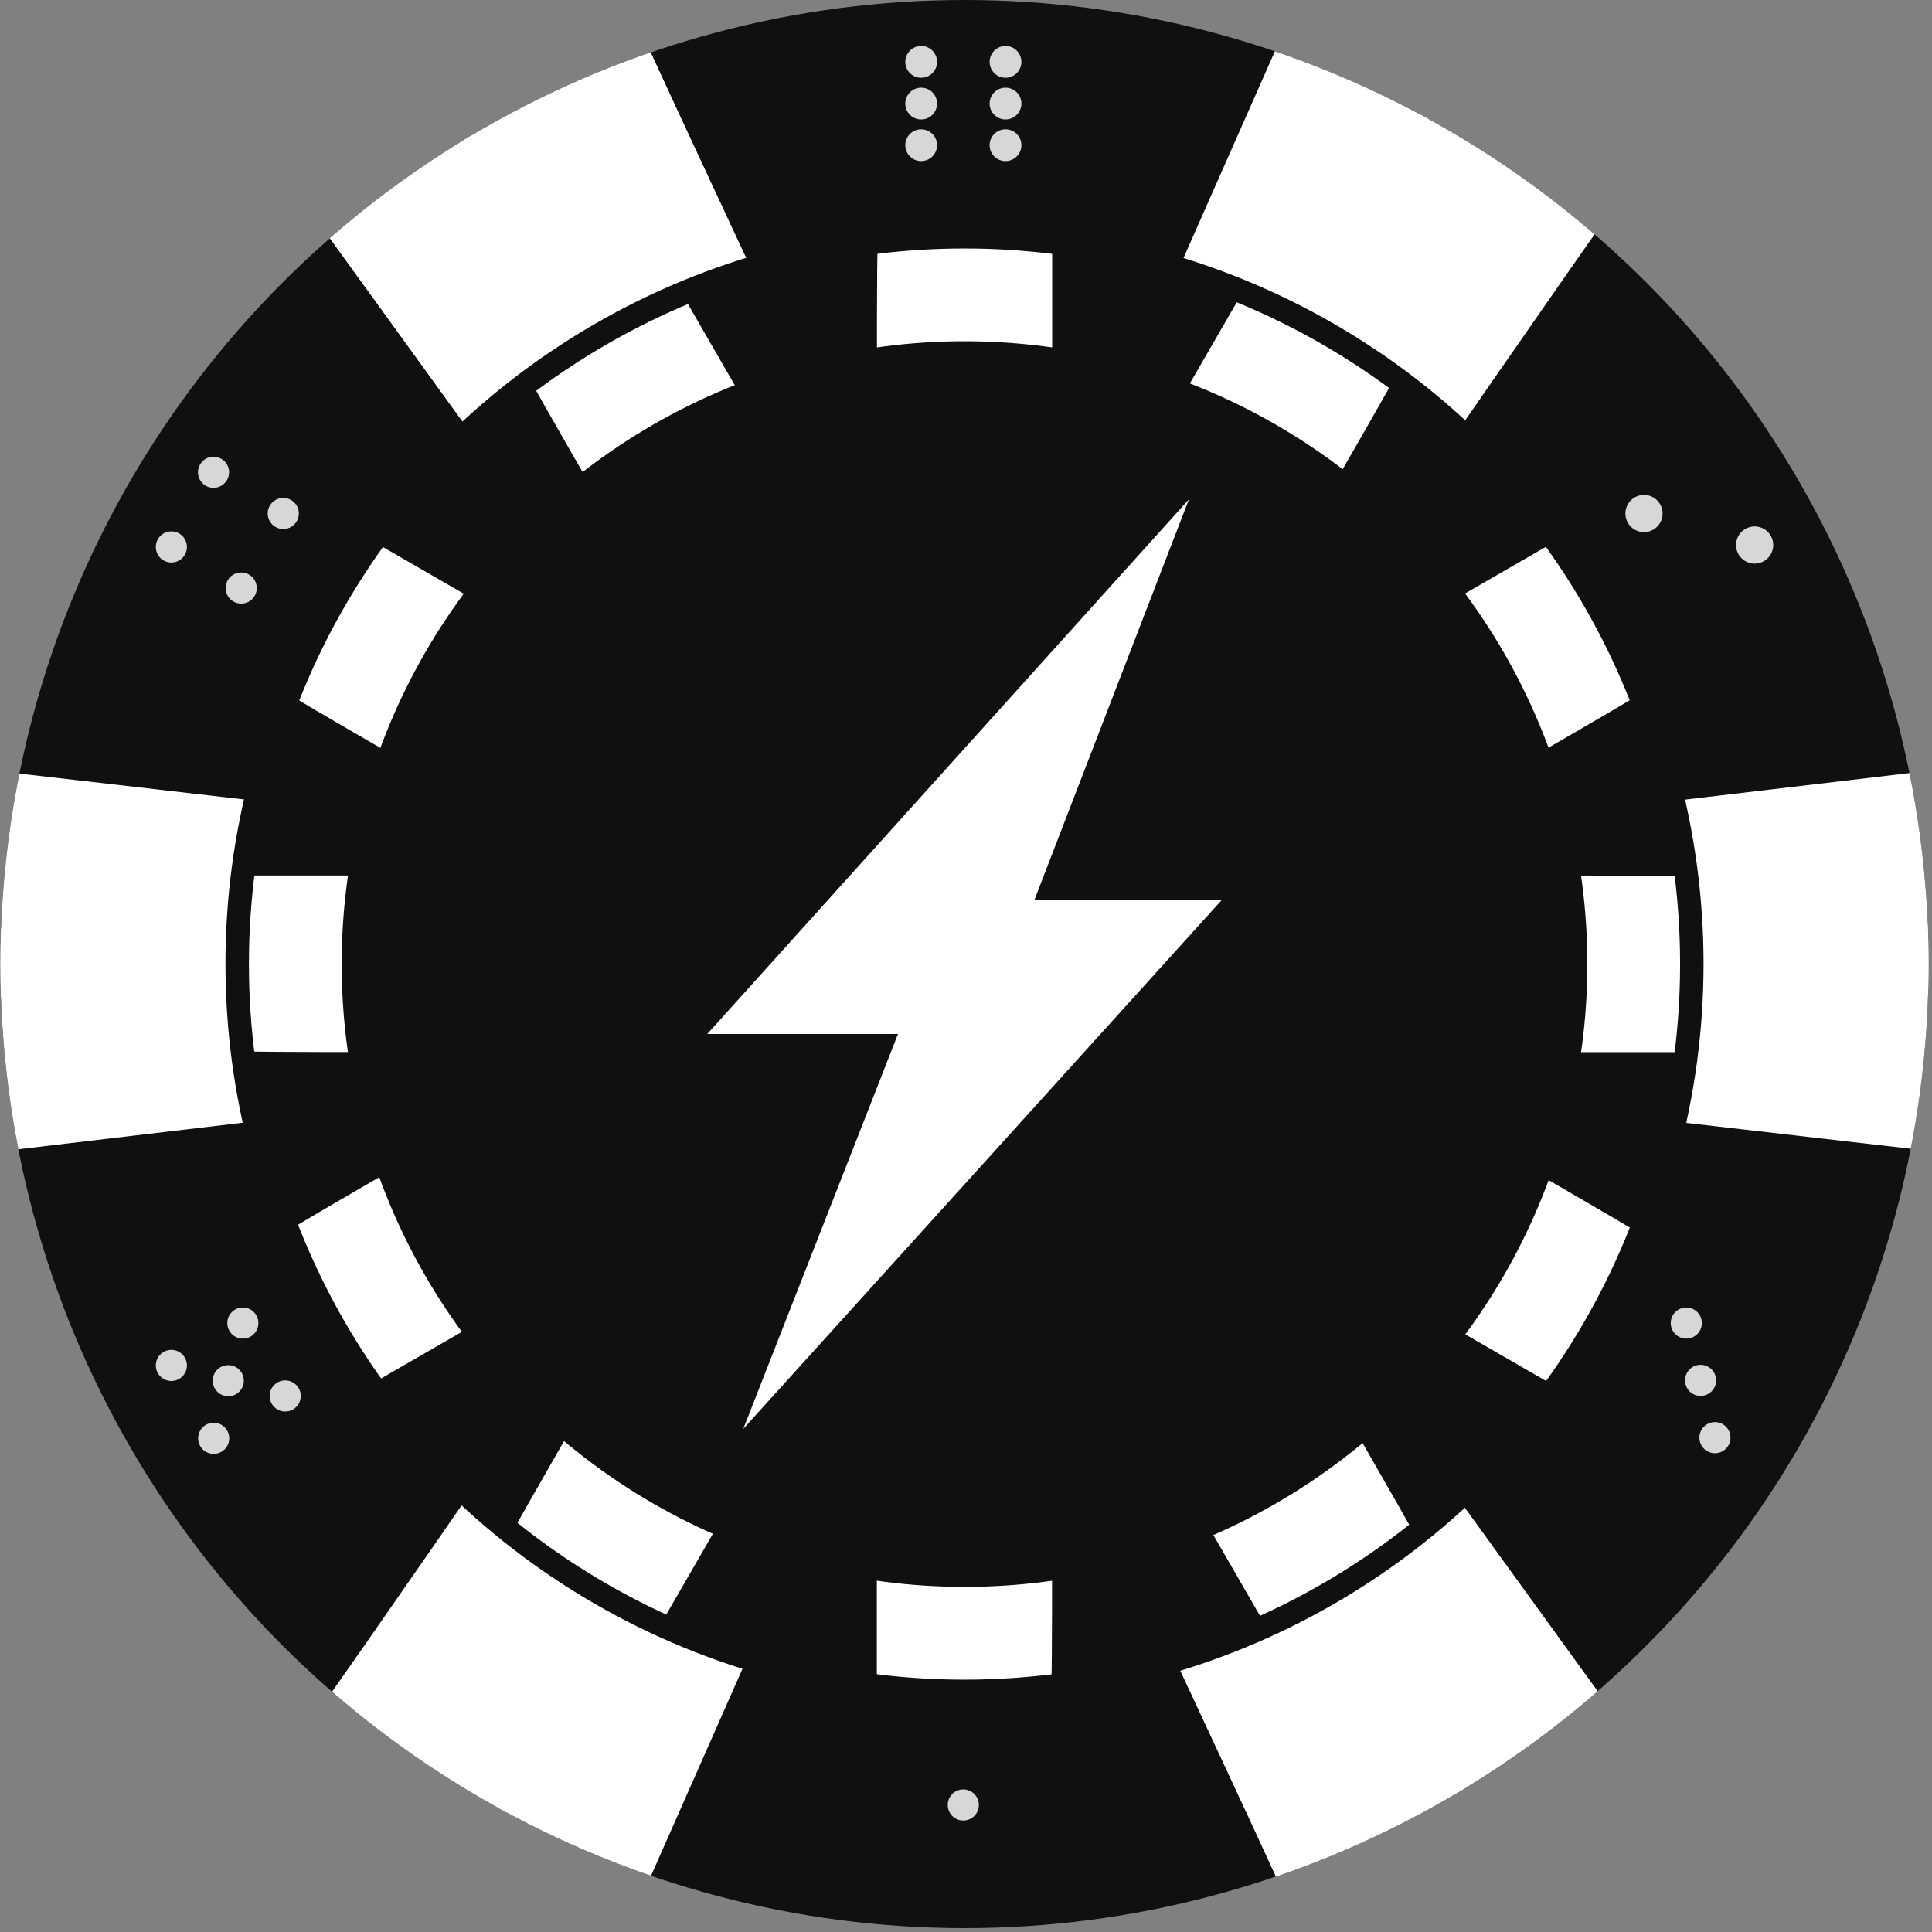 <?xml version="1.0" encoding="UTF-8"?>
<svg id="Layer_2" data-name="Layer 2" xmlns="http://www.w3.org/2000/svg" xmlns:xlink="http://www.w3.org/1999/xlink" viewBox="0 0 400 400">
  <rect x="0" y="0" width="400" height="400" fill="#808080" stroke="none"/>
  <defs>
    <style>
      .cls-1 {
        stroke-width: 4.31px;
      }

      .cls-1, .cls-2 {
        stroke: #101010;
        stroke-miterlimit: 10;
      }

      .cls-1, .cls-3 {
        fill: none;
      }

      .cls-2 {
        fill: #d7d7d7;
        stroke-width: .5px;
      }

      .cls-3, .cls-4, .cls-5 {
        stroke-width: 0px;
      }

      .cls-4 {
        fill: #fff;
      }

      .cls-6 {
        clip-path: url(#clippath);
      }

      .cls-5 {
        fill: #101010;
      }
    </style>
    <clipPath id="clippath">
      <circle class="cls-3" cx="199.69" cy="199.6" r="199.6"/>
    </clipPath>
  </defs>
  <circle class="cls-5" cx="199.69" cy="199.6" r="199.6"/>
  <g class="cls-6">
    <g>
      <path class="cls-4" d="m405.61,206.6S20.9,162.03-10.29,158.53c-12.14,48.13,1.43,80.91,1.43,80.91l414.47-49.01"/>
      <path class="cls-4" d="m-6.23,191.37s384.71,44.57,415.9,48.07c12.14-48.13-1.43-80.91-1.43-80.91L-6.23,207.54"/>
      <path class="cls-4" d="m129.28-1.1C83.4,3.61,59.31,36.9,59.31,36.9l249.74,345.05S142.85,29.96,129.28-1.1Z"/>
      <path class="cls-4" d="m339.21,35.69C307.03-2.1,271.12-5.6,271.12-5.6L98.91,383.98S319.21,63.07,339.21,35.69Z"/>
      <path class="cls-4" d="m59.51,363.32c32.18,37.8,68.09,41.29,68.09,41.29L299.81,15.03S79.51,335.94,59.51,363.32Z"/>
      <path class="cls-4" d="m269.44,400.12c48.86-8.75,69.97-38,69.97-38L89.68,17.06s166.19,351.99,179.76,383.05Z"/>
      <path class="cls-4" d="m269.44,400.12c48.86-8.75,69.97-38,69.97-38L89.68,17.06s166.19,351.99,179.76,383.05Z"/>
      <path class="cls-4" d="m129.28-1.1C80.42,7.64,59.31,36.9,59.31,36.9l249.74,345.05S142.85,29.96,129.28-1.1Z"/>
    </g>
  </g>
  <circle class="cls-5" cx="199.69" cy="199.56" r="153.01"/>
  <path class="cls-4" d="m258.08,59.06c6.27,3.62,26.69,15.52,31.19,18.27-3.97,7.16-11.96,21.01-17.89,31.28,0,0-15.43-8.91-15.57-8.99l-15.85-9.16,18.13-31.4Z"/>
  <path class="cls-4" d="m322.55,111.78c3.62,6.27,15.35,26.79,17.87,31.42-7.3,4.38-21.68,12.68-32.35,18.84,0,0-8.91-15.43-8.99-15.57l-9.15-15.86,32.62-18.84Z"/>
  <path class="cls-4" d="m217.83,49.29c-7.24,0-30.87.09-36.14.21-.14,7.71-.14,22.76-.14,33.92h36.29v-34.13Z"/>
  <path class="cls-4" d="m49.38,181.26c0,7.29.1,31.11.24,36.43,8.61.14,25.42.14,37.89.14v-36.57h-38.12Z"/>
  <path class="cls-4" d="m351,217.83c0-7.29-.1-31.11-.24-36.43-8.83-.14-26.09-.14-38.89-.14,0,0,0,17.95,0,18.12v18.45s39.13,0,39.13,0Z"/>
  <path class="cls-4" d="m140.42,59.48c-6.27,3.62-26.69,15.52-31.19,18.26,3.92,7.07,11.81,20.73,17.66,30.87,0,0,15.43-8.91,15.57-8.99l15.85-9.16-17.89-30.99Z"/>
  <path class="cls-4" d="m76.81,111.83c-3.62,6.27-15.35,26.79-17.87,31.42,7.28,4.37,21.63,12.65,32.28,18.8,0,0,8.91-15.43,8.99-15.57l9.15-15.86-32.55-18.79Z"/>
  <path class="cls-4" d="m181.55,349.91c7.24,0,30.87-.09,36.14-.22.14-7.98.14-23.56.14-35.13h-36.29v35.35Z"/>
  <path class="cls-4" d="m262.31,337.02c6.27-3.62,26.68-15.53,31.17-18.3-4.74-8.49-14.23-24.92-21.27-37.12,0,0-15.43,8.91-15.57,8.99l-15.85,9.16,21.52,37.28Z"/>
  <path class="cls-4" d="m322.54,287.33c3.62-6.27,15.35-26.79,17.87-31.42-7.43-4.45-22.07-12.9-32.93-19.18,0,0-8.91,15.43-8.99,15.57l-9.15,15.86,33.2,19.17Z"/>
  <path class="cls-4" d="m77.74,286.07c-3.62-6.27-15.36-26.78-17.88-31.41,6.93-4.17,20.61-12.07,30.76-17.93,0,0,8.91,15.43,8.99,15.57l9.15,15.86-31.03,17.91Z"/>
  <path class="cls-4" d="m136.8,336.24c-6.27-3.62-26.68-15.53-31.17-18.3,4.63-8.31,13.93-24.4,20.82-36.34l15.57,8.99,15.85,9.16-21.07,36.5Z"/>
  <circle class="cls-5" cx="199.69" cy="199.6" r="128.95"/>
  <circle class="cls-1" cx="199.69" cy="199.6" r="150.31"/>
  <polygon class="cls-4" points="246.16 103.37 146.43 214.08 185.92 214.08 153.89 295.83 252.95 186.34 214.16 186.34 246.16 103.37"/>
  <g>
    <circle class="cls-2" cx="44.21" cy="97.78" r="3.47"/>
    <circle class="cls-2" cx="58.65" cy="106.31" r="3.47"/>
    <circle class="cls-2" cx="35.48" cy="113.24" r="3.47"/>
    <circle class="cls-2" cx="49.94" cy="121.75" r="3.47"/>
    <circle class="cls-2" cx="35.48" cy="282.7" r="3.47"/>
    <circle class="cls-2" cx="47.26" cy="285.86" r="3.47"/>
    <circle class="cls-2" cx="50.28" cy="273.93" r="3.47"/>
    <circle class="cls-2" cx="44.24" cy="297.79" r="3.47"/>
    <circle class="cls-2" cx="59.05" cy="289.02" r="3.47"/>
    <circle class="cls-2" cx="199.44" cy="373.7" r="3.47"/>
    <circle class="cls-2" cx="349.13" cy="273.93" r="3.47"/>
    <circle class="cls-2" cx="352.09" cy="285.79" r="3.47"/>
    <circle class="cls-2" cx="355.06" cy="297.65" r="3.47"/>
    <circle class="cls-2" cx="190.72" cy="12.81" r="3.54"/>
    <circle class="cls-2" cx="190.72" cy="21.44" r="3.54"/>
    <circle class="cls-2" cx="190.72" cy="30.06" r="3.54"/>
    <circle class="cls-2" cx="208.18" cy="12.81" r="3.54"/>
    <circle class="cls-2" cx="208.18" cy="21.44" r="3.54"/>
    <circle class="cls-2" cx="208.18" cy="30.06" r="3.54"/>
    <circle class="cls-2" cx="340.37" cy="106.32" r="4.1"/>
    <circle class="cls-2" cx="363.28" cy="112.84" r="4.1"/>
  </g>
</svg>